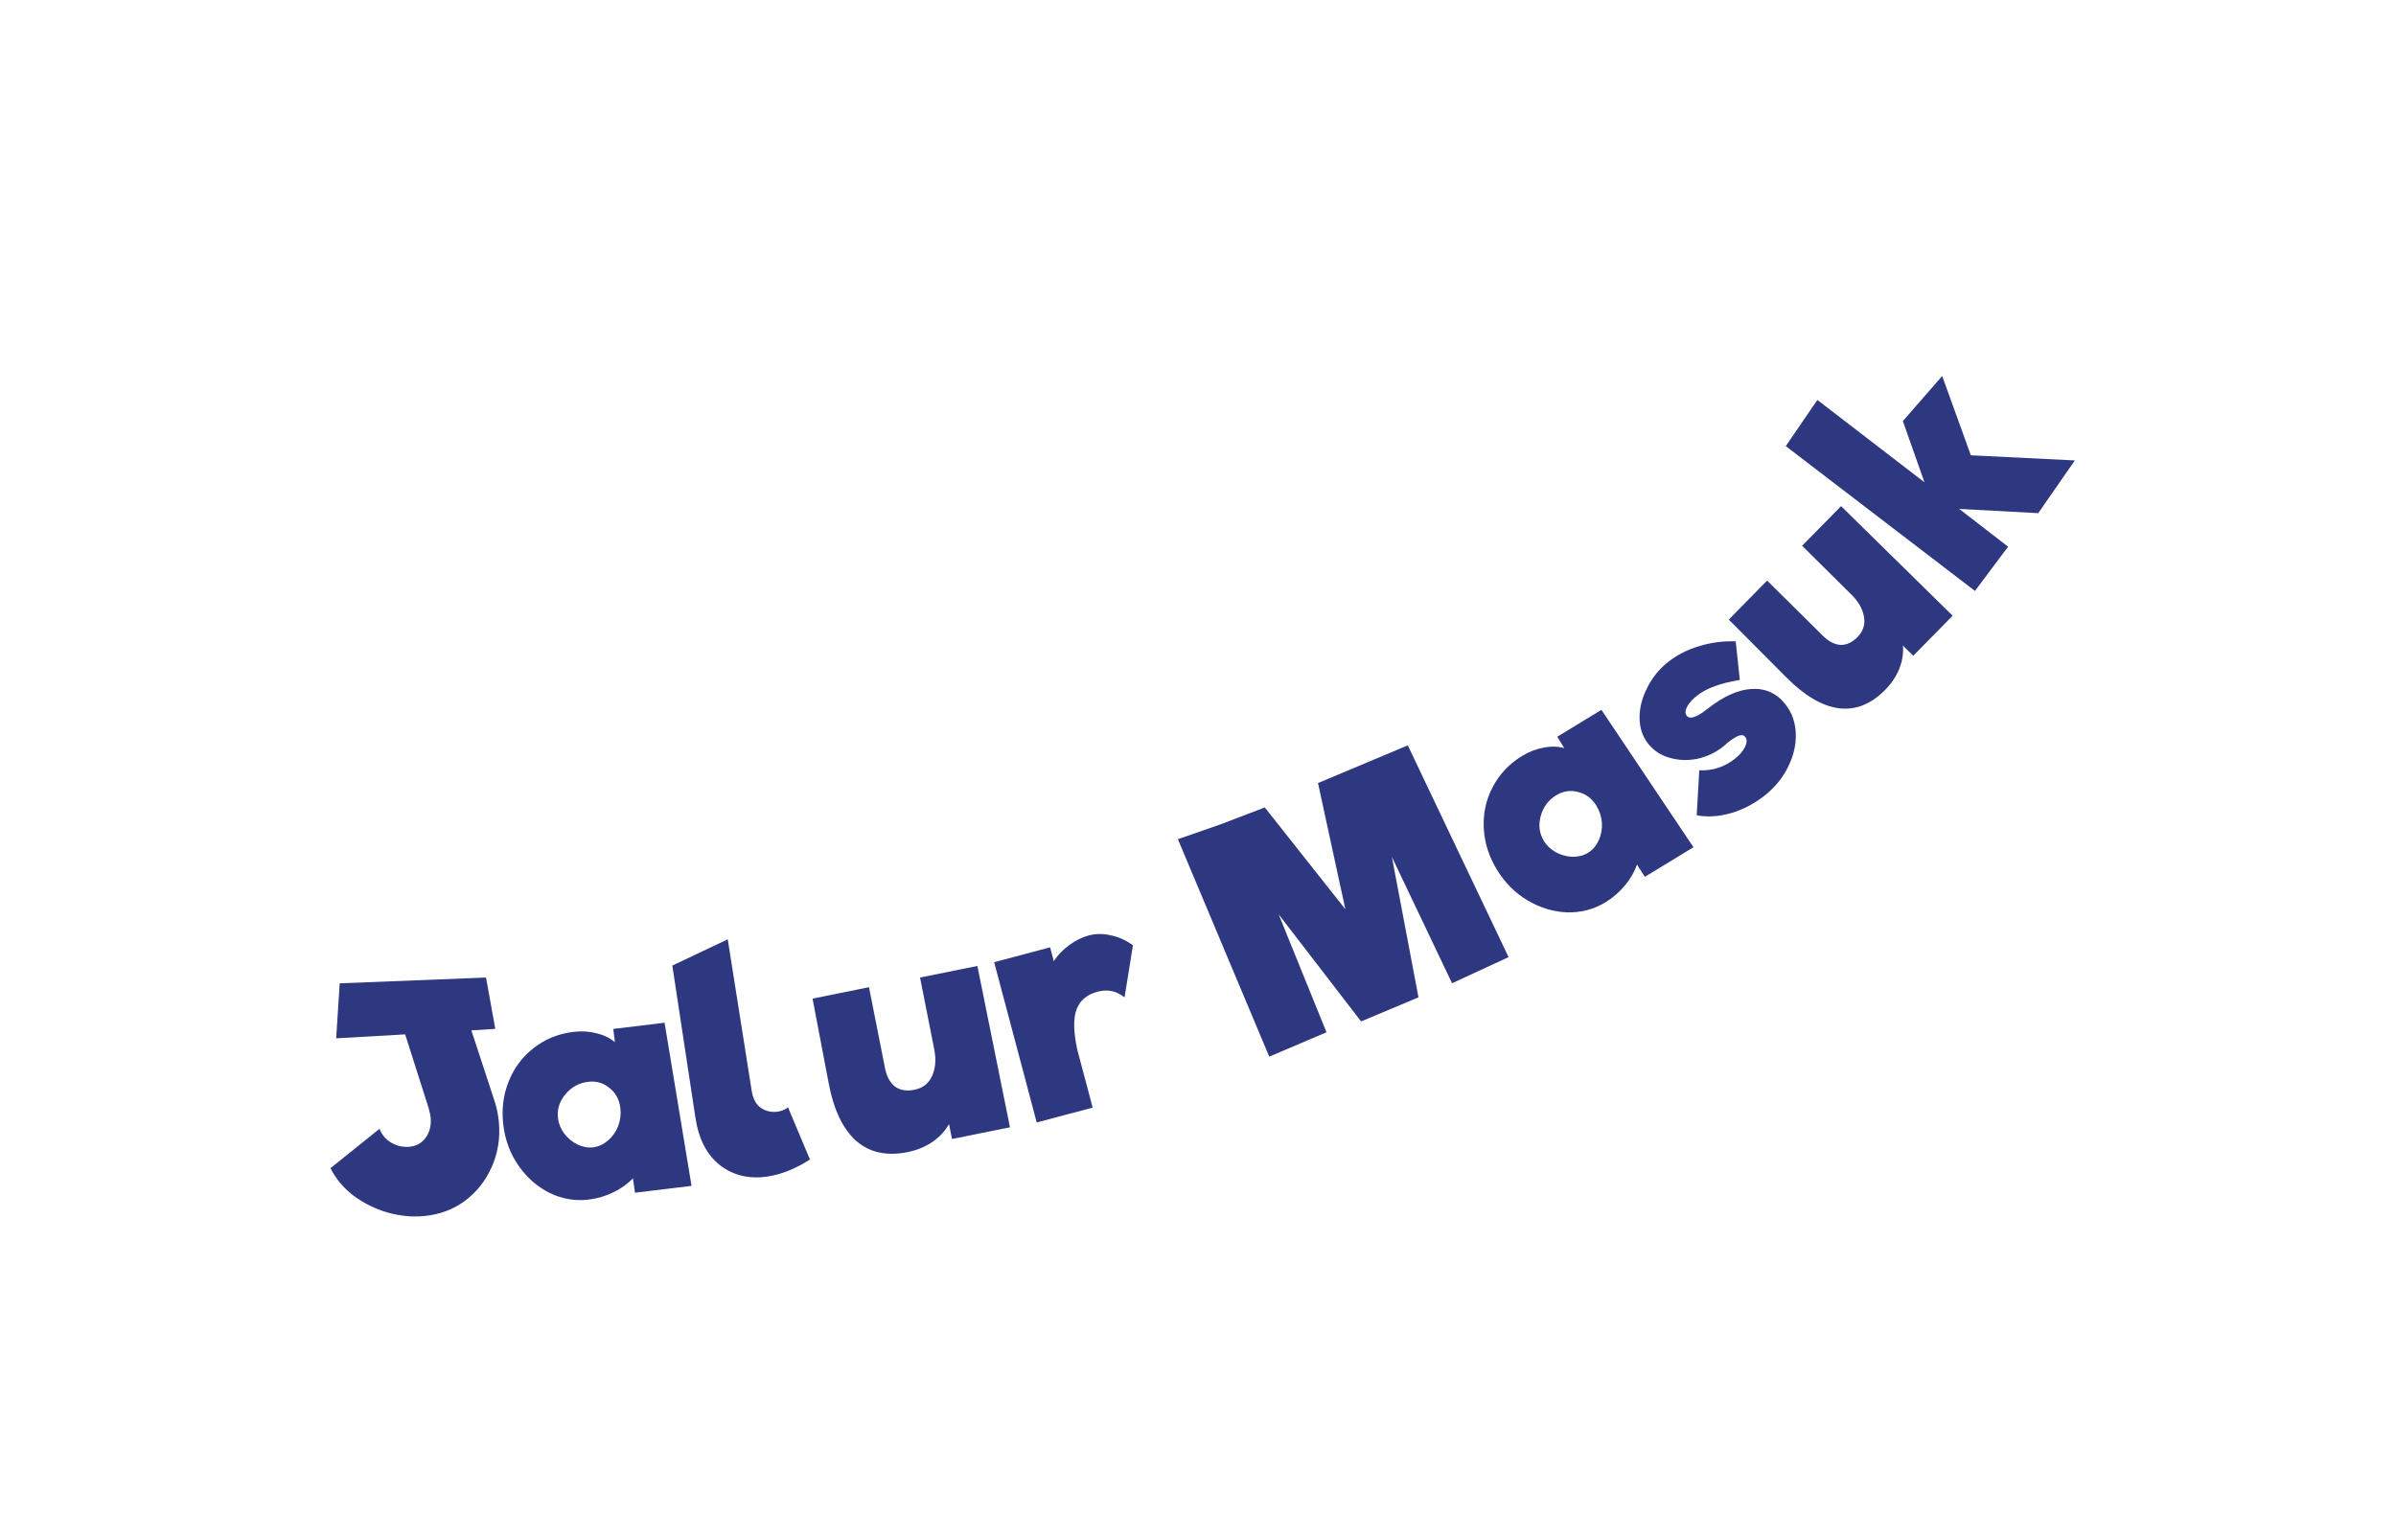 <svg width="154" height="99" viewBox="0 0 154 99" fill="none" xmlns="http://www.w3.org/2000/svg">
<g filter="url(#filter0_d_248_78)">
<g filter="url(#filter1_d_248_78)">
<path d="M31.782 70.759C31.926 71.174 32.021 71.641 32.067 72.159C32.155 73.155 32.005 74.099 31.615 74.99C31.226 75.881 30.649 76.615 29.883 77.192C29.117 77.755 28.229 78.082 27.22 78.171C26.462 78.238 25.686 78.16 24.89 77.936C24.092 77.699 23.364 77.335 22.705 76.845C22.057 76.34 21.57 75.754 21.243 75.088L24.392 72.559C24.533 72.935 24.787 73.234 25.154 73.455C25.521 73.664 25.903 73.75 26.302 73.715C26.753 73.675 27.105 73.483 27.355 73.139C27.618 72.781 27.726 72.344 27.68 71.826C27.67 71.706 27.625 71.502 27.546 71.215L26.042 66.49L21.607 66.743L21.835 63.209L31.239 62.836L31.834 66.136L30.296 66.232L31.782 70.759Z" fill="#2E3881"/>
<path d="M40.814 76.668L40.681 75.737C40.361 76.085 39.947 76.384 39.44 76.633C38.933 76.882 38.401 77.041 37.845 77.108C36.972 77.214 36.136 77.073 35.337 76.686C34.536 76.286 33.868 75.702 33.332 74.934C32.795 74.167 32.468 73.293 32.35 72.313C32.23 71.321 32.345 70.387 32.696 69.512C33.046 68.636 33.584 67.92 34.309 67.362C35.046 66.79 35.891 66.446 36.843 66.33C37.36 66.268 37.853 66.295 38.324 66.413C38.808 66.529 39.208 66.722 39.523 66.993L39.419 66.139L42.715 65.741L44.448 76.228L40.814 76.668ZM38.124 73.75C38.468 73.709 38.786 73.563 39.078 73.312C39.37 73.062 39.588 72.754 39.732 72.387C39.874 72.007 39.921 71.619 39.873 71.222C39.807 70.679 39.574 70.251 39.174 69.936C38.785 69.608 38.325 69.475 37.796 69.539C37.214 69.61 36.729 69.876 36.342 70.34C35.954 70.803 35.795 71.319 35.864 71.888C35.906 72.232 36.039 72.559 36.265 72.867C36.503 73.174 36.787 73.408 37.115 73.57C37.457 73.73 37.793 73.79 38.124 73.75Z" fill="#2E3881"/>
<path d="M52.059 74.533C51.139 75.122 50.244 75.484 49.375 75.62C48.176 75.807 47.147 75.569 46.288 74.907C45.429 74.245 44.896 73.208 44.69 71.796L43.213 62.067L46.775 60.378L48.311 70.098C48.395 70.638 48.603 71.017 48.934 71.235C49.263 71.441 49.618 71.513 50 71.454C50.277 71.41 50.492 71.316 50.644 71.171L52.059 74.533Z" fill="#2E3881"/>
<path d="M62.82 62.092L64.915 72.463L61.19 73.215L60.996 72.254C60.746 72.699 60.388 73.084 59.923 73.409C59.456 73.722 58.928 73.937 58.34 74.056C56.994 74.328 55.891 74.088 55.032 73.336C54.17 72.572 53.578 71.324 53.256 69.594L52.226 64.191L55.853 63.458L56.883 68.657C56.993 69.206 57.21 69.605 57.532 69.852C57.864 70.085 58.279 70.15 58.776 70.05C59.312 69.942 59.688 69.648 59.904 69.169C60.13 68.675 60.178 68.101 60.046 67.447L60.05 67.467L59.135 62.836L62.82 62.092Z" fill="#2E3881"/>
<path d="M69.981 60.13C70.431 60.01 70.907 60.008 71.407 60.124C71.903 60.227 72.374 60.44 72.818 60.763L72.28 64.113C71.769 63.697 71.192 63.575 70.548 63.746C69.852 63.931 69.397 64.32 69.182 64.915C68.977 65.494 68.998 66.351 69.244 67.486L70.23 71.197L66.634 72.152L63.898 61.849L67.493 60.894L67.73 61.783C67.995 61.382 68.325 61.039 68.719 60.755C69.122 60.455 69.542 60.247 69.981 60.13Z" fill="#2E3881"/>
<path d="M93.329 63.203L89.463 55.086L91.171 64.109L87.483 65.658L82.183 58.773L85.259 66.354L81.579 67.921L75.708 53.944L78.433 52.995L81.293 51.902L86.472 58.447L84.713 50.335L88.29 48.833L90.484 47.911L96.962 61.524L93.329 63.203Z" fill="#2E3881"/>
<path d="M105.719 56.364L105.213 55.572C105.065 56.021 104.811 56.464 104.453 56.9C104.095 57.337 103.676 57.701 103.198 57.992C102.446 58.45 101.627 58.668 100.739 58.647C99.845 58.614 98.995 58.358 98.189 57.881C97.384 57.404 96.724 56.744 96.211 55.901C95.691 55.047 95.409 54.149 95.367 53.207C95.324 52.265 95.517 51.391 95.947 50.583C96.38 49.757 97.007 49.094 97.827 48.595C98.271 48.325 98.732 48.145 99.209 48.058C99.698 47.963 100.141 47.974 100.54 48.09L100.093 47.356L102.929 45.629L108.845 54.461L105.719 56.364ZM102.062 54.82C102.358 54.64 102.588 54.376 102.75 54.027C102.912 53.678 102.983 53.307 102.962 52.914C102.935 52.51 102.817 52.136 102.609 51.795C102.324 51.328 101.935 51.034 101.44 50.914C100.95 50.776 100.477 50.845 100.021 51.122C99.52 51.427 99.189 51.871 99.029 52.453C98.868 53.035 98.936 53.57 99.235 54.06C99.415 54.356 99.671 54.598 100.004 54.786C100.348 54.966 100.703 55.062 101.069 55.074C101.447 55.078 101.778 54.994 102.062 54.82Z" fill="#2E3881"/>
<path d="M111.825 43.708C111.181 43.812 110.642 43.947 110.208 44.112C109.766 44.268 109.385 44.471 109.067 44.722C108.769 44.957 108.556 45.198 108.427 45.445C108.309 45.683 108.305 45.872 108.415 46.011C108.611 46.26 109.057 46.109 109.753 45.56C110.767 44.76 111.715 44.335 112.595 44.285C113.476 44.236 114.195 44.564 114.752 45.27C115.176 45.807 115.399 46.438 115.422 47.162C115.447 47.868 115.282 48.58 114.927 49.295C114.582 50.003 114.076 50.62 113.41 51.146C112.754 51.663 112.033 52.038 111.248 52.271C110.455 52.493 109.724 52.537 109.054 52.404L109.219 49.515C109.623 49.536 110.025 49.484 110.428 49.36C110.822 49.226 111.179 49.034 111.497 48.783C111.805 48.539 112.025 48.286 112.155 48.022C112.287 47.739 112.295 47.524 112.177 47.375C112.083 47.255 111.947 47.226 111.768 47.286C111.59 47.346 111.336 47.506 111.008 47.764C110.956 47.822 110.871 47.897 110.752 47.991C110.254 48.384 109.696 48.647 109.076 48.781C108.458 48.898 107.865 48.873 107.299 48.707C106.732 48.541 106.276 48.239 105.931 47.802C105.57 47.344 105.387 46.795 105.381 46.154C105.375 45.513 105.537 44.869 105.866 44.223C106.187 43.566 106.636 43.01 107.212 42.555C107.789 42.1 108.456 41.759 109.213 41.533C109.98 41.299 110.763 41.197 111.562 41.228L111.825 43.708Z" fill="#2E3881"/>
<path d="M118.333 32.535L125.503 39.578L122.973 42.153L122.309 41.501C122.349 41.984 122.273 42.477 122.08 42.981C121.879 43.475 121.578 43.926 121.179 44.332C120.265 45.263 119.269 45.662 118.193 45.528C117.108 45.385 115.978 44.719 114.803 43.529L111.116 39.827L113.579 37.32L117.158 40.862C117.537 41.234 117.919 41.432 118.305 41.456C118.69 41.462 119.051 41.292 119.389 40.949C119.753 40.579 119.892 40.148 119.807 39.656C119.722 39.146 119.453 38.669 119.002 38.225L119.015 38.239L115.83 35.083L118.333 32.535Z" fill="#2E3881"/>
<path d="M131.004 32.986L125.926 32.712L129.067 35.141L126.938 37.985L114.778 28.676L116.81 25.709L123.693 31.002L122.303 27.067L124.832 24.17L126.674 29.265L133.359 29.597L131.004 32.986Z" fill="#2E3881"/>
</g>
</g>
</svg>
